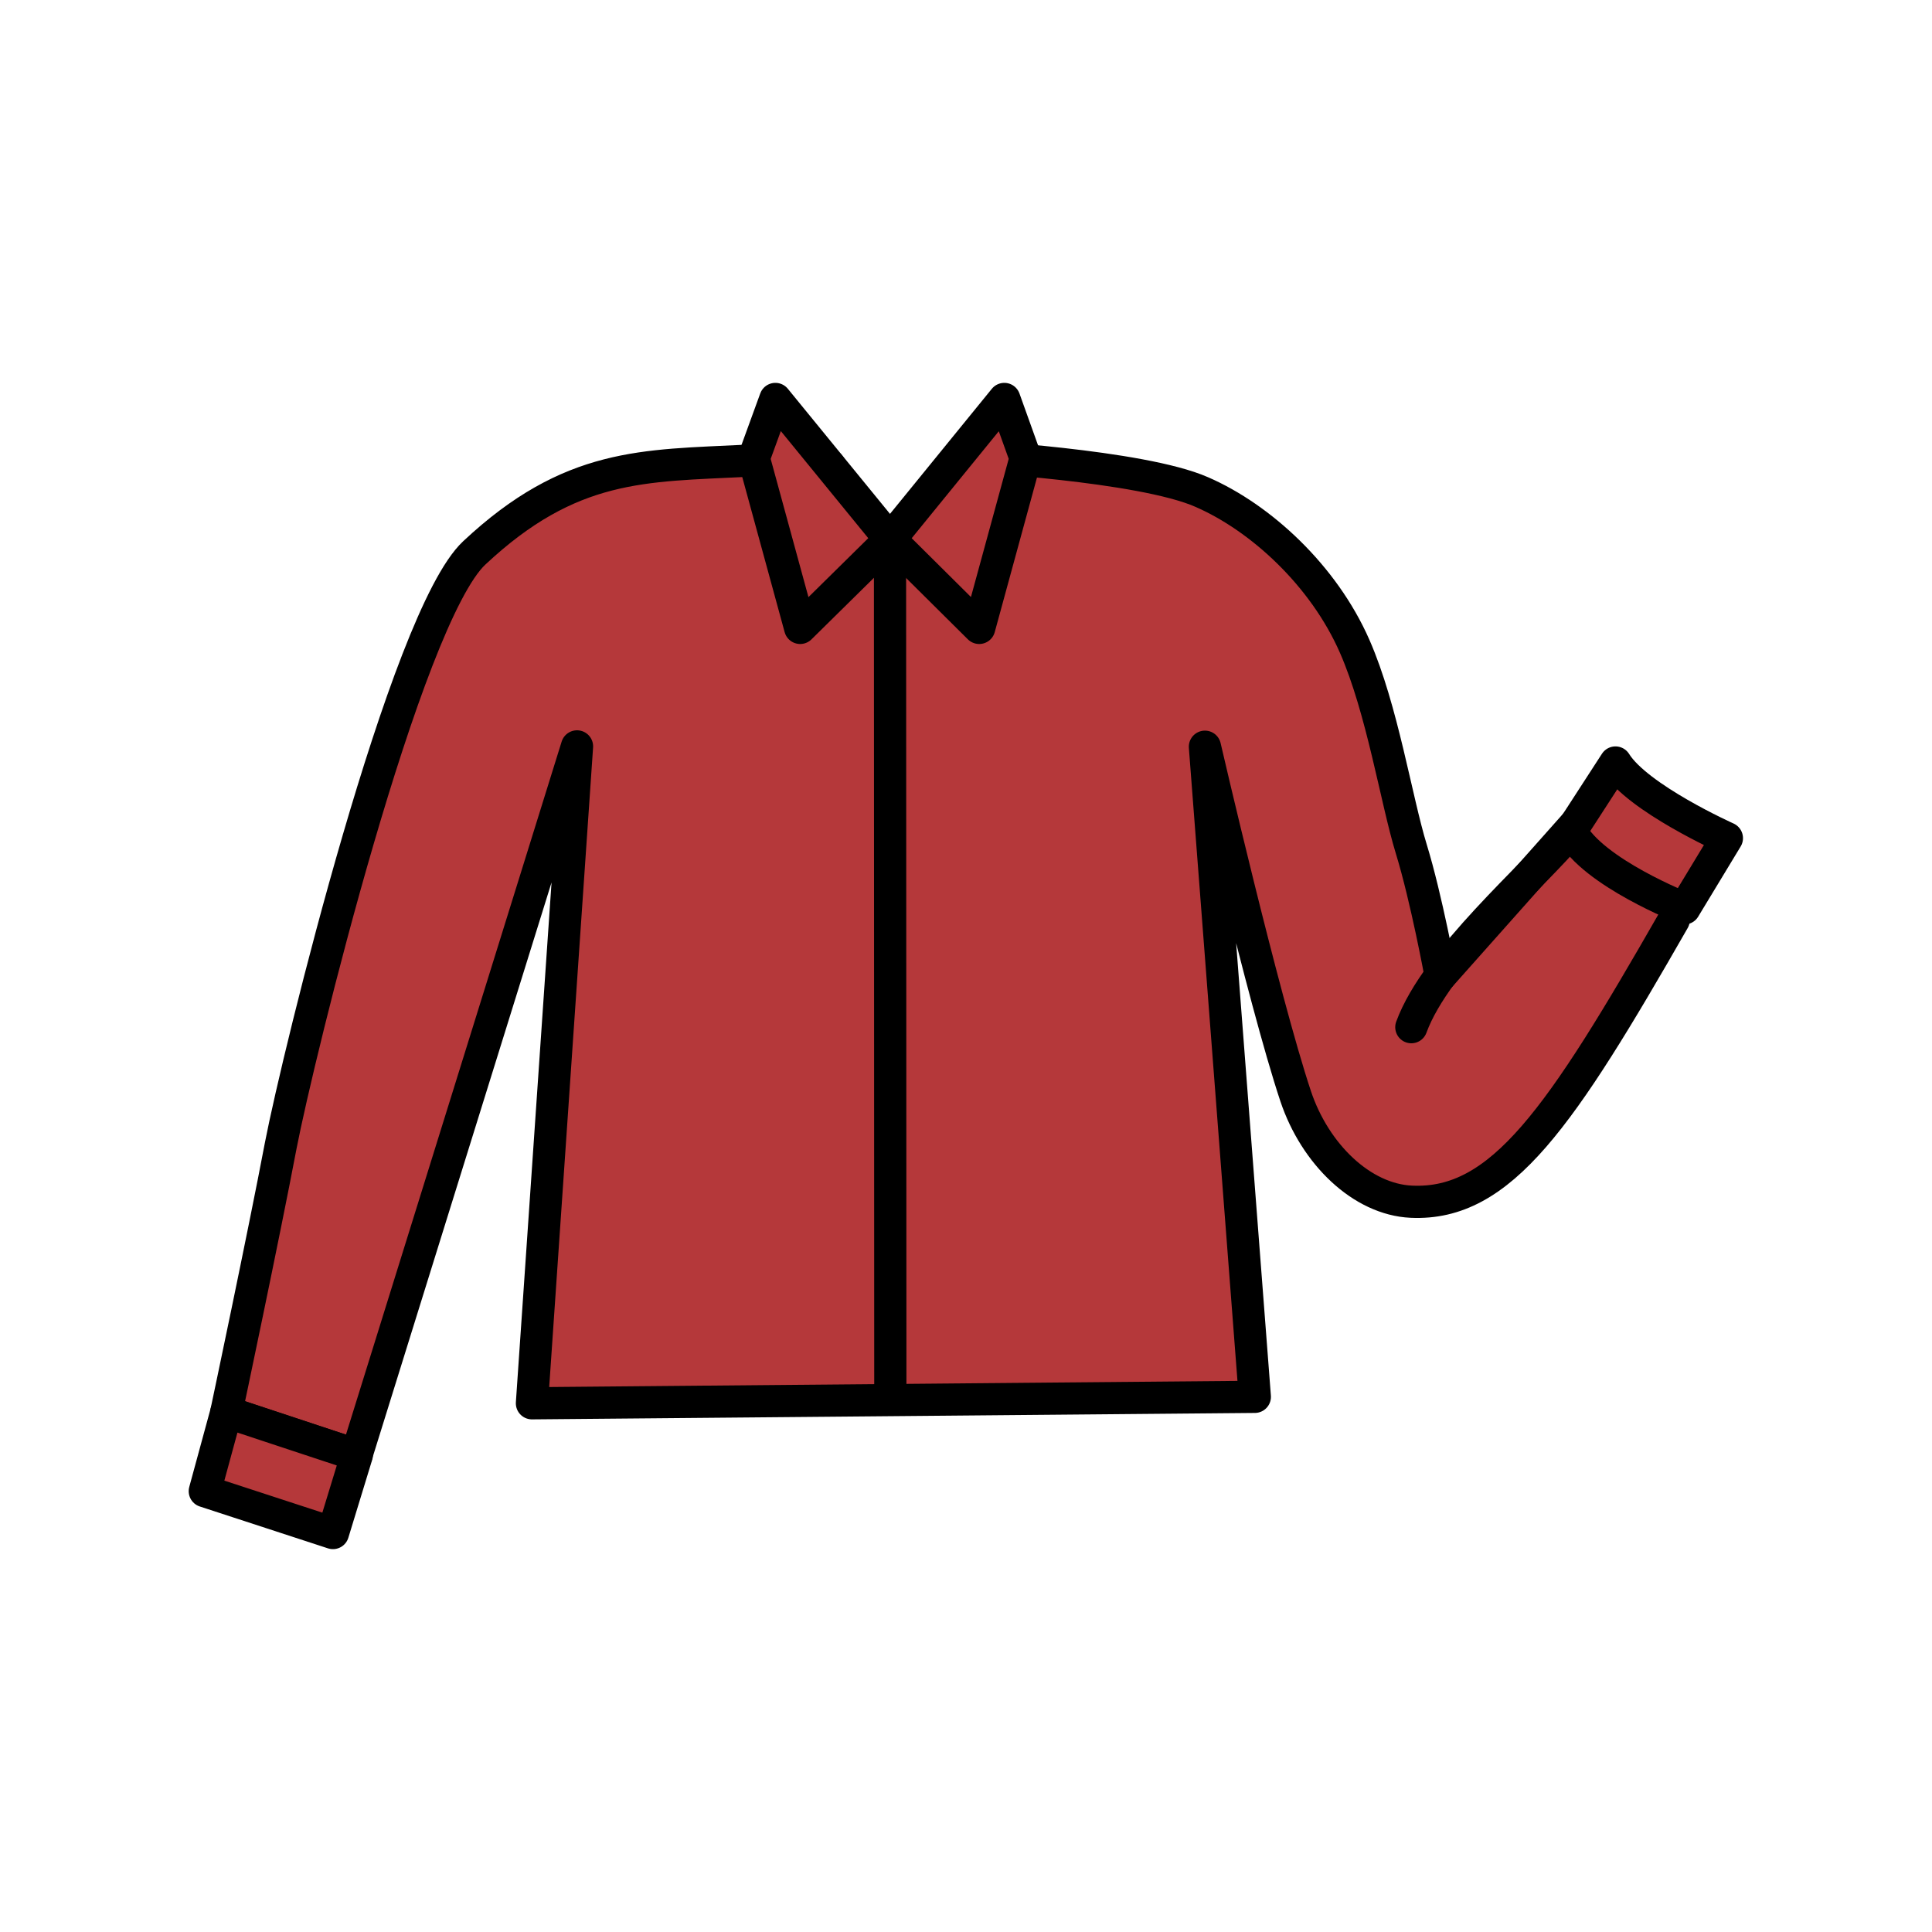 <?xml version="1.0" encoding="utf-8"?>
<!-- Generator: Adobe Illustrator 19.0.0, SVG Export Plug-In . SVG Version: 6.00 Build 0)  -->
<svg version="1.1" id="Layer_1" xmlns="http://www.w3.org/2000/svg" xmlns:xlink="http://www.w3.org/1999/xlink" x="0px" y="0px"
	 viewBox="497.5 49.5 600 600" style="enable-background:new 497.5 49.5 600 600;" xml:space="preserve">
<style type="text/css">
	.st0{fill:#B5383A;stroke:#000000;stroke-width:10;stroke-linecap:round;stroke-linejoin:round;stroke-miterlimit:10;}
	.st1{fill:none;stroke:#000000;stroke-width:10;stroke-linecap:round;stroke-linejoin:round;stroke-miterlimit:10;}
</style>
<g id="Layer_3_1_">
	<path class="st0" d="M944.9,352.5c0,0-4.4-24-9.1-39.3s-9-43.4-17.6-63c-9.6-21.9-29.1-39.9-47.5-47.9
		c-18.9-8.3-72.8-11.2-72.8-11.2l-24,30.1L755.1,194c0,0-10.6-2.1-25.9-1.4c-31.8,1.6-54.5,0.6-84.4,28.6
		c-21.4,20-54.7,156-60.1,184c-5.3,28-16.9,82.8-16.9,82.8l40.4,13.4l68.5-220.1l-14,204l224.5-2l-15.5-201.9
		c0,0,18.1,78.3,28.2,108.6c6,17.9,20.5,32,35.9,32.7c28,1.3,46.4-26.2,81.5-87.5l3.9-13.2l-33.7-17.4L944.9,352.5z"/>
	<polygon class="st0" points="738.3,173.4 773.9,217 746,244.5 731.6,191.8 	"/>
	<line class="st1" x1="774" y1="480.5" x2="773.9" y2="217"/>
	<polygon class="st0" points="809.4,173.4 773.9,217 801.6,244.5 816,191.8 	"/>
	<polygon class="st0" points="561.1,512.6 600.9,525.6 608.3,501.4 567.8,488 	"/>
	<path class="st0" d="M1033.8,309.8c0,0-27.7-12.4-34.6-23.5l-13.8,21.3c6.8,12.9,35.2,24,35.2,24L1033.8,309.8z"/>
	<path class="st0" d="M935.8,368.5c7.8-21.3,38.3-47.1,49.6-60.9"/>
</g>
</svg>
